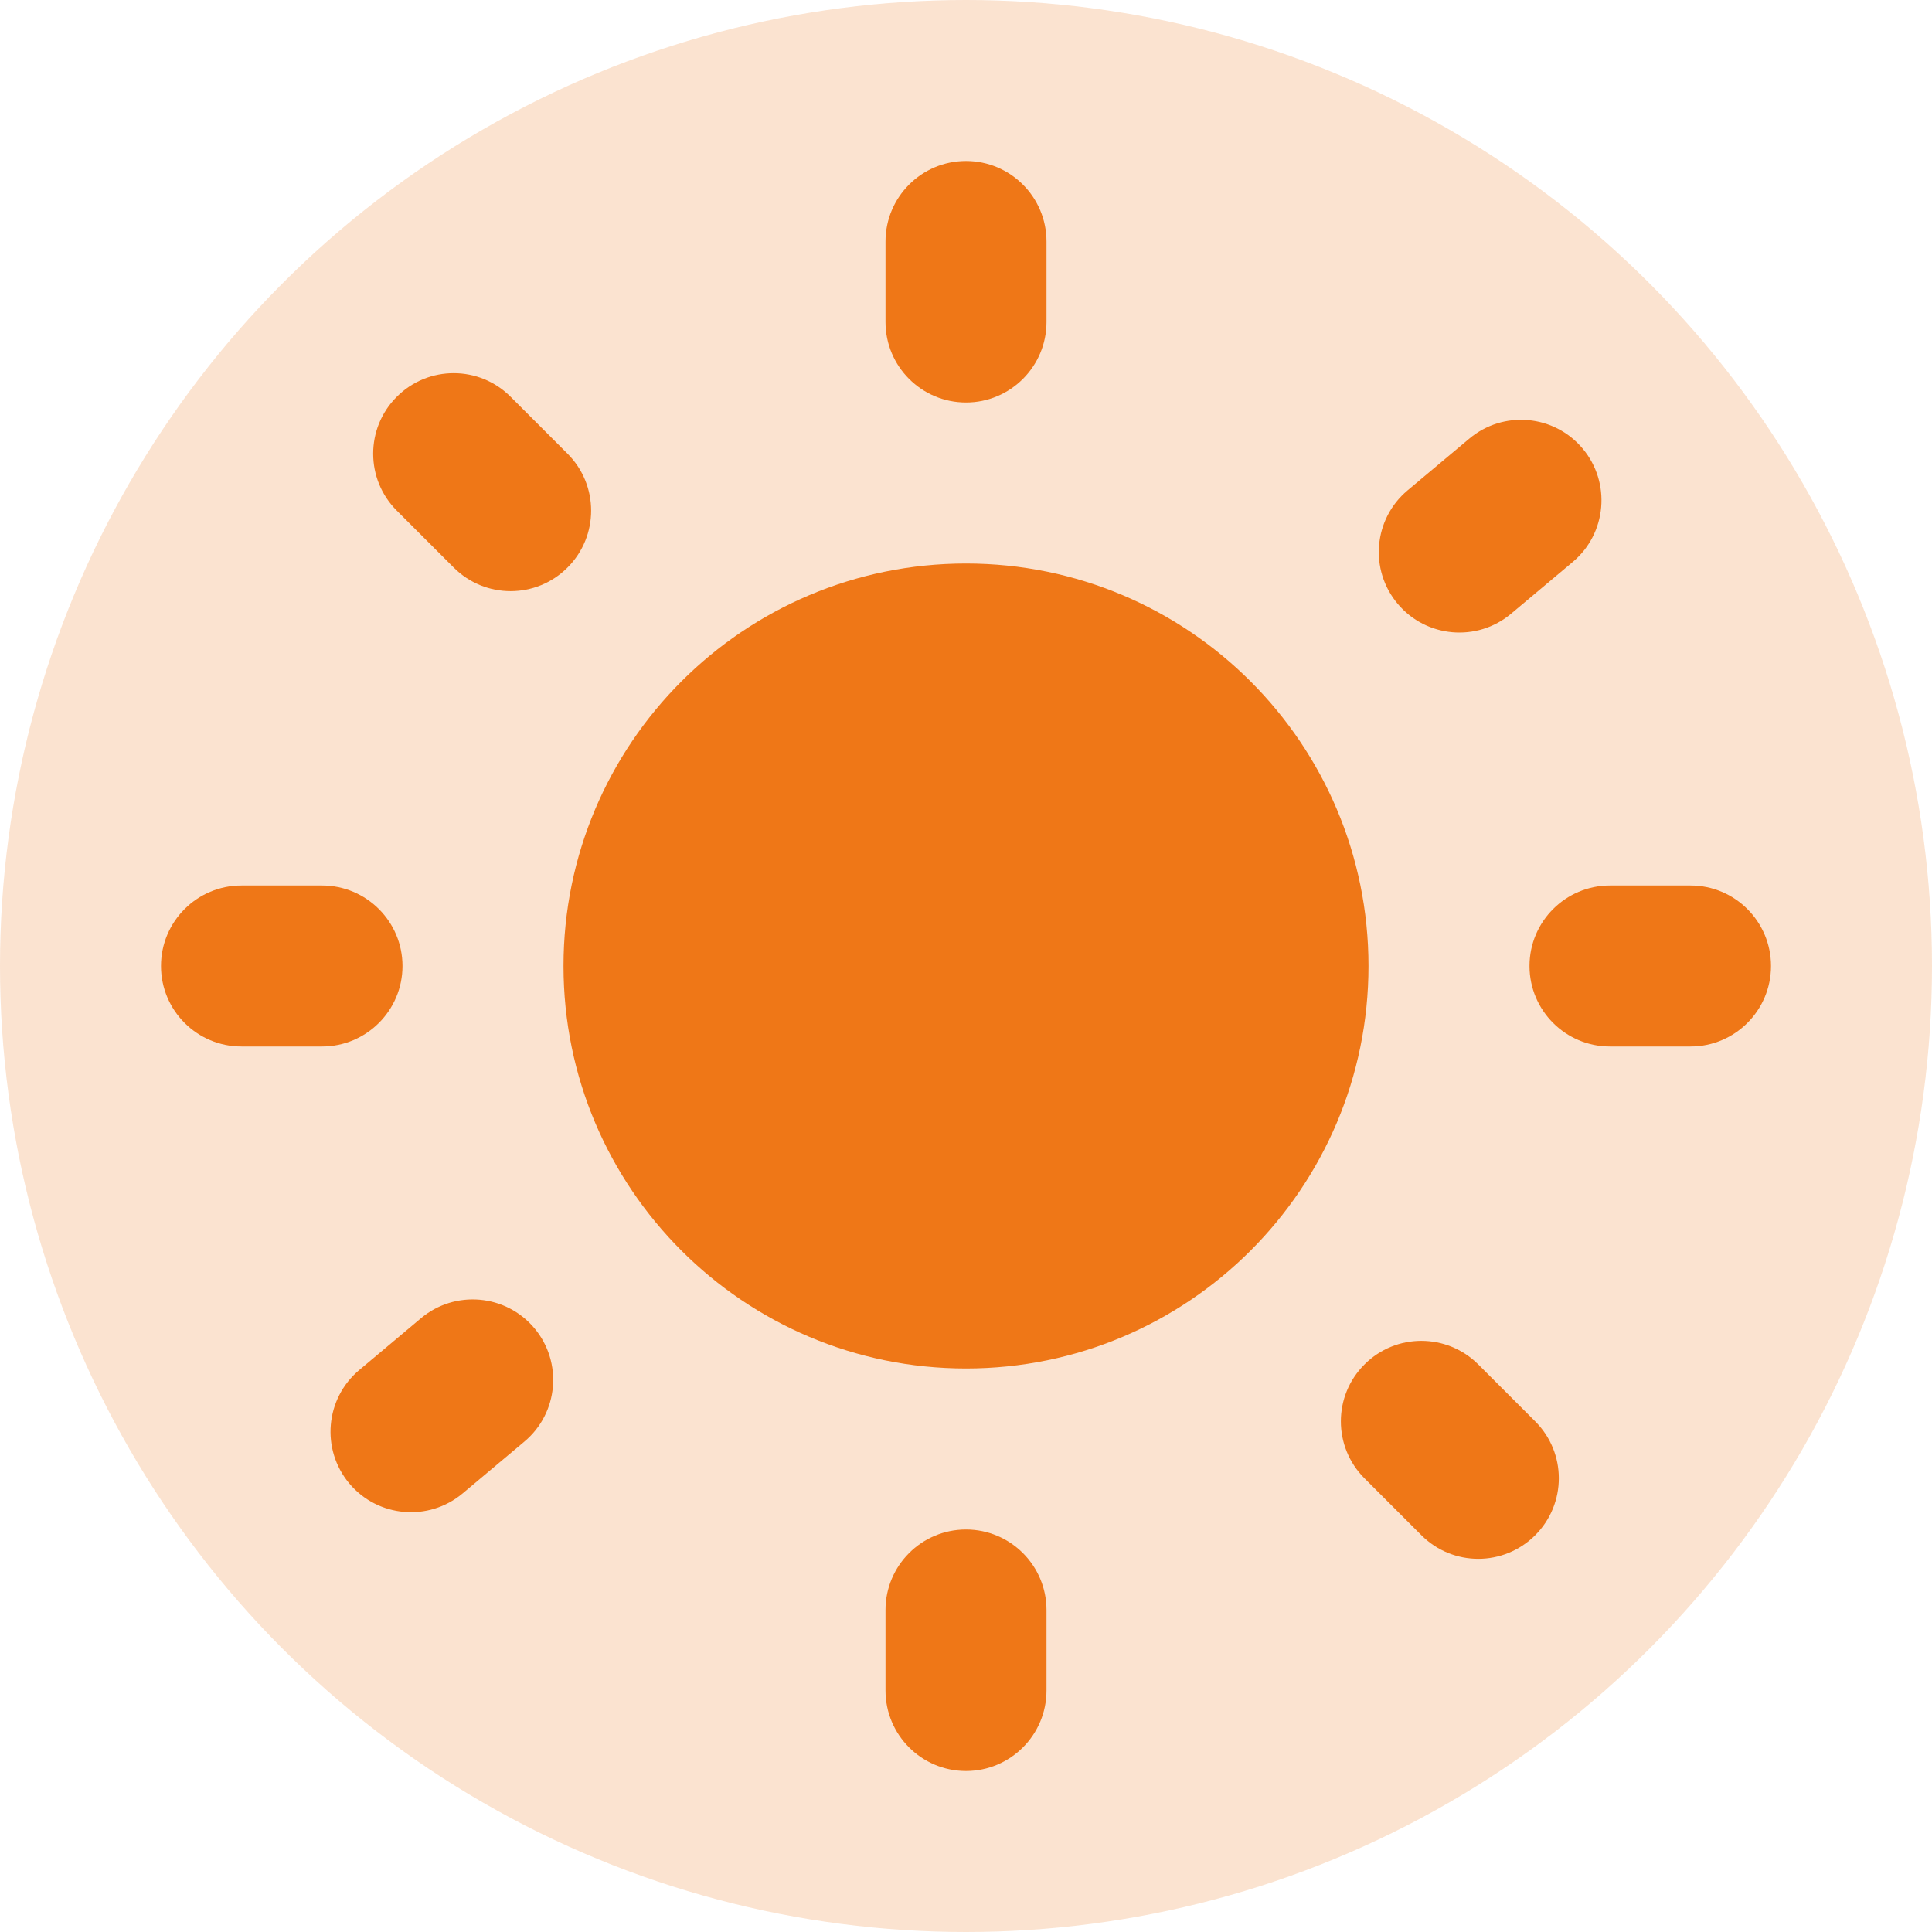 <svg width="24" height="24" viewBox="0 0 24 24" fill="none" xmlns="http://www.w3.org/2000/svg">
<circle cx="12" cy="12" r="12" fill="#EF7717" fill-opacity="0.2"/>
<path d="M11 3C11 2.448 11.448 2 12 2C12.552 2 13 2.448 13 3V4C13 4.552 12.552 5 12 5C11.448 5 11 4.552 11 4V3Z" fill="#EF7717"/>
<path d="M17 12C17 14.761 14.761 17 12 17C9.239 17 7 14.761 7 12C7 9.239 9.239 7 12 7C14.761 7 17 9.239 17 12Z" fill="#EF7717"/>
<path d="M12 19C11.448 19 11 19.448 11 20V21C11 21.552 11.448 22 12 22C12.552 22 13 21.552 13 21V20C13 19.448 12.552 19 12 19Z" fill="#EF7717"/>
<path d="M4.929 6.343C4.538 5.953 4.538 5.319 4.929 4.929C5.319 4.538 5.953 4.538 6.343 4.929L7.05 5.636C7.441 6.026 7.441 6.66 7.05 7.05C6.66 7.441 6.026 7.441 5.636 7.05L4.929 6.343Z" fill="#EF7717"/>
<path d="M16.95 16.95C16.559 17.34 16.559 17.973 16.95 18.364L17.657 19.071C18.047 19.462 18.68 19.462 19.071 19.071C19.462 18.68 19.462 18.047 19.071 17.657L18.364 16.95C17.973 16.559 17.34 16.559 16.95 16.95Z" fill="#EF7717"/>
<path d="M3 13C2.448 13 2 12.552 2 12C2 11.448 2.448 11 3 11H4C4.552 11 5 11.448 5 12C5 12.552 4.552 13 4 13H3Z" fill="#EF7717"/>
<path d="M19 12C19 12.552 19.448 13 20 13H21C21.552 13 22 12.552 22 12C22 11.448 21.552 11 21 11H20C19.448 11 19 11.448 19 12Z" fill="#EF7717"/>
<path d="M5.748 18.551C5.325 18.906 4.694 18.851 4.339 18.428C3.985 18.005 4.04 17.374 4.463 17.019L5.229 16.376C5.652 16.021 6.283 16.076 6.638 16.499C6.993 16.922 6.938 17.553 6.514 17.908L5.748 18.551Z" fill="#EF7717"/>
<path d="M17.362 7.5C17.717 7.923 18.348 7.979 18.771 7.624L19.537 6.981C19.96 6.626 20.015 5.995 19.66 5.572C19.305 5.149 18.675 5.094 18.252 5.449L17.485 6.092C17.062 6.447 17.007 7.077 17.362 7.5Z" fill="#EF7717"/>
</svg>
